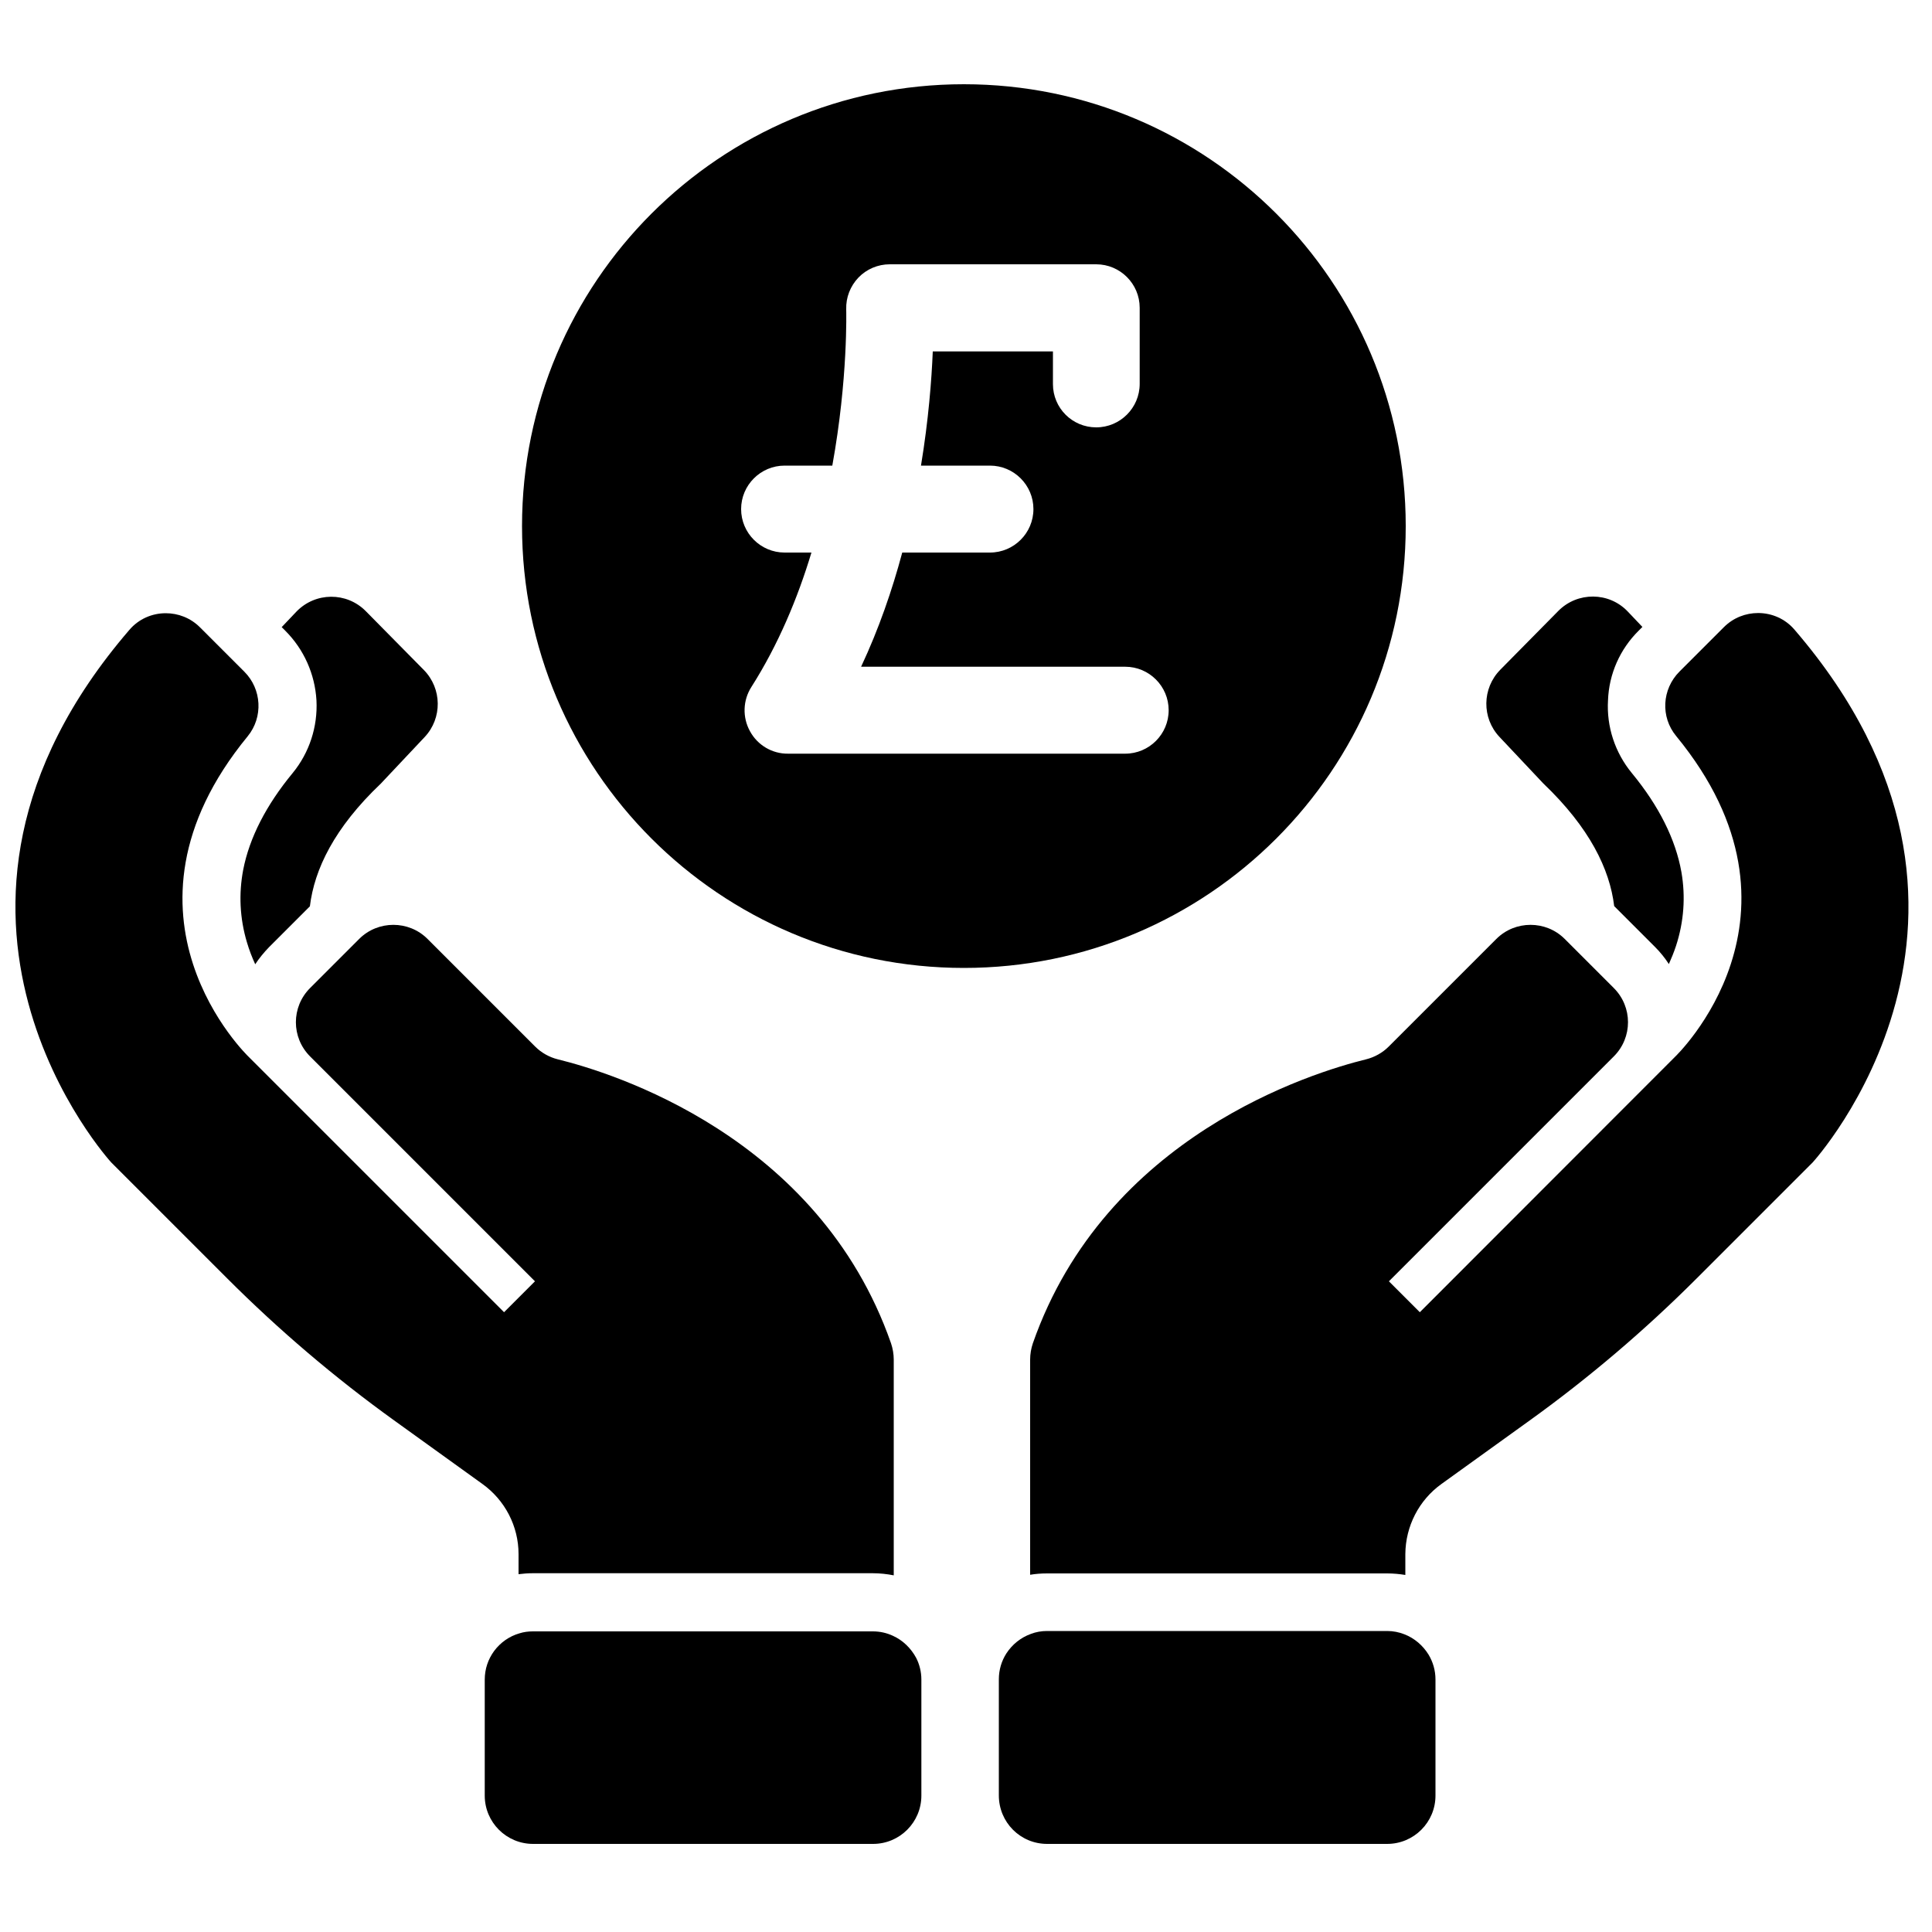 <?xml version="1.0" encoding="utf-8"?>
<!-- Generator: Adobe Illustrator 17.1.0, SVG Export Plug-In . SVG Version: 6.00 Build 0)  -->
<!DOCTYPE svg PUBLIC "-//W3C//DTD SVG 1.1//EN" "http://www.w3.org/Graphics/SVG/1.1/DTD/svg11.dtd">
<svg version="1.1" id="Layer_1" xmlns="http://www.w3.org/2000/svg" xmlns:xlink="http://www.w3.org/1999/xlink" x="0px" y="0px"
	 width="1000px" height="1000px" viewBox="0 0 1000 1000" enable-background="new 0 0 1000 1000" xml:space="preserve">
<g>
	<path d="M848.2,326.4l1.9-1.9l-7.6-8c-9.7-10.2-26-10.3-35.9-0.3l-30.1,30.5c-9.4,9.6-9.6,24.9-0.4,34.7l22.7,24.1
		c24,22.9,34.4,44.4,36.7,63.5l21.1,21.1c2.8,2.8,5.2,5.8,7.2,8.9c1.3-2.9,2.6-6.1,3.7-9.4c4.1-12.6,5-25.5,2.8-38.2
		c-3-16.9-11.6-34.2-25.7-51.3c-8.7-10.6-13.1-24-12.3-37.6C832.8,348.8,838.5,336,848.2,326.4z"/>
	<path d="M928.9,326c-4.9-5.8-11.9-8.7-18.9-8.7c-6.4,0-12.8,2.4-17.7,7.3l-21.6,21.6l-1.4,1.4c-9.1,9.1-9.9,23.5-1.7,33.4
		c76.3,92.9-0.6,166-0.6,166L734.9,679.2l-16-16l116.4-116.4c9.8-9.8,9.8-25.6,0-35.4l-5.2-5.2L809.9,486
		c-4.9-4.9-11.3-7.3-17.7-7.3s-12.8,2.4-17.7,7.3l-55.7,55.7c-3.2,3.2-7.3,5.5-11.7,6.6c-27.7,6.8-134.9,39.5-172.5,147
		c-0.9,2.7-1.4,5.5-1.4,8.4v111.4c2.9-0.5,5.8-0.7,8.8-0.7h176c3.2,0,6.4,0.3,9.4,0.8l0-10.8c0.1-14.4,7-27.9,18.7-36.3l45.7-32.9
		c30.7-22.1,59.6-46.7,86.4-73.5l60-60C938.2,601.7,1055.8,473.6,928.9,326z"/>
	<path d="M125.9,450.1c-2.4,12.5-1.8,25.2,1.9,37.6c1.2,4.1,2.7,7.9,4.3,11.4c2.1-3.2,4.5-6.1,7.2-8.9l21.1-21.1
		c2.3-19.1,12.6-40.6,36.7-63.5l22.7-24.1c9.2-9.8,9-25.1-0.4-34.7l-30.1-30.5c-9.9-10-26.1-9.9-35.9,0.3l-7.6,8l1.9,1.9
		c9.6,9.6,15.3,22.4,16.1,36c0.7,13.7-3.7,27.1-12.3,37.6C137.7,416.8,129.1,433.7,125.9,450.1z"/>
	<path d="M117.6,661.7c26.8,26.8,55.7,51.4,86.4,73.5l45.7,32.9c11.7,8.4,18.7,21.9,18.7,36.3l0,10.4c2.4-0.3,4.8-0.5,7.3-0.5h176
		c3.7,0,7.4,0.4,10.9,1.1V703.7c0-2.8-0.5-5.7-1.4-8.4c-37.6-107.5-144.8-140.2-172.5-147c-4.4-1.1-8.5-3.4-11.7-6.6L221.3,486
		c-4.9-4.9-11.3-7.3-17.7-7.3c-6.4,0-12.8,2.4-17.7,7.3l-20.2,20.2l-5.2,5.2c-9.8,9.8-9.8,25.6,0,35.4l116.4,116.4l-16,16
		L128.8,547.1c0,0-76.9-73.1-0.6-166c8.1-9.9,7.3-24.4-1.7-33.4l-1.4-1.4l-21.6-21.6c-4.9-4.9-11.3-7.3-17.7-7.3
		c-7,0-14,2.9-18.9,8.7C-60,473.6,57.6,601.7,57.6,601.7L117.6,661.7z"/>
	<path d="M727.6,272.3c0-126.3-102.4-228.7-228.7-228.7S270.2,146,270.2,272.3c0,126.3,102.4,228.7,228.7,228.7
		S727.6,398.6,727.6,272.3z M388.2,378.5c-4-7.2-3.7-16,0.7-22.9c14-22,24-46.1,31.1-69.6h-13.9c-12.4,0-22.5-10.1-22.5-22.5
		s10.1-22.5,22.5-22.5h24.7c8.2-45.2,7.2-80.2,7.2-80.9c-0.2-6.1,2.1-12,6.3-16.4c4.2-4.4,10.1-6.9,16.2-6.9h106.9
		c12.4,0,22.5,10.1,22.5,22.5v39.4c0,12.4-10.1,22.5-22.5,22.5S545,211.2,545,198.8v-16.9h-62.2c-0.6,14.7-2.2,35.4-6.1,59.1h35.7
		c12.4,0,22.5,10.1,22.5,22.5S524.8,286,512.4,286h-45.4c-5.2,19.4-12.1,39.5-21.3,59.1h136.7c12.4,0,22.5,10.1,22.5,22.5
		s-10.1,22.5-22.5,22.5H407.9C399.7,390.2,392.1,385.7,388.2,378.5z"/>
	<path d="M542,954.4h176c13.8,0,25-11.2,25-25v-50.9v-9.2c0-4.7-1.3-9.1-3.6-12.9c-2.9-4.7-7.3-8.5-12.5-10.5
		c-2.8-1.1-5.8-1.7-8.9-1.7H542c-3,0-5.8,0.5-8.4,1.5c-5.3,1.9-9.7,5.5-12.7,10.1c-2.5,3.9-3.9,8.5-3.9,13.4v8.6v51.5
		C517,943.2,528.1,954.4,542,954.4z"/>
	<path d="M462.2,846.7c-3.2-1.5-6.7-2.3-10.4-2.3h-176c-2.4,0-4.7,0.3-6.9,1c-5.3,1.5-9.9,4.8-13.1,9.1c-3.1,4.2-4.9,9.3-4.9,14.9
		v6.6v53.4c0,13.8,11.2,25,25,25h176c13.8,0,25-11.2,25-25v-49.2v-10.9c0-4-1-7.9-2.7-11.2C471.5,853.1,467.3,849,462.2,846.7z"/>
</g>
</svg>
